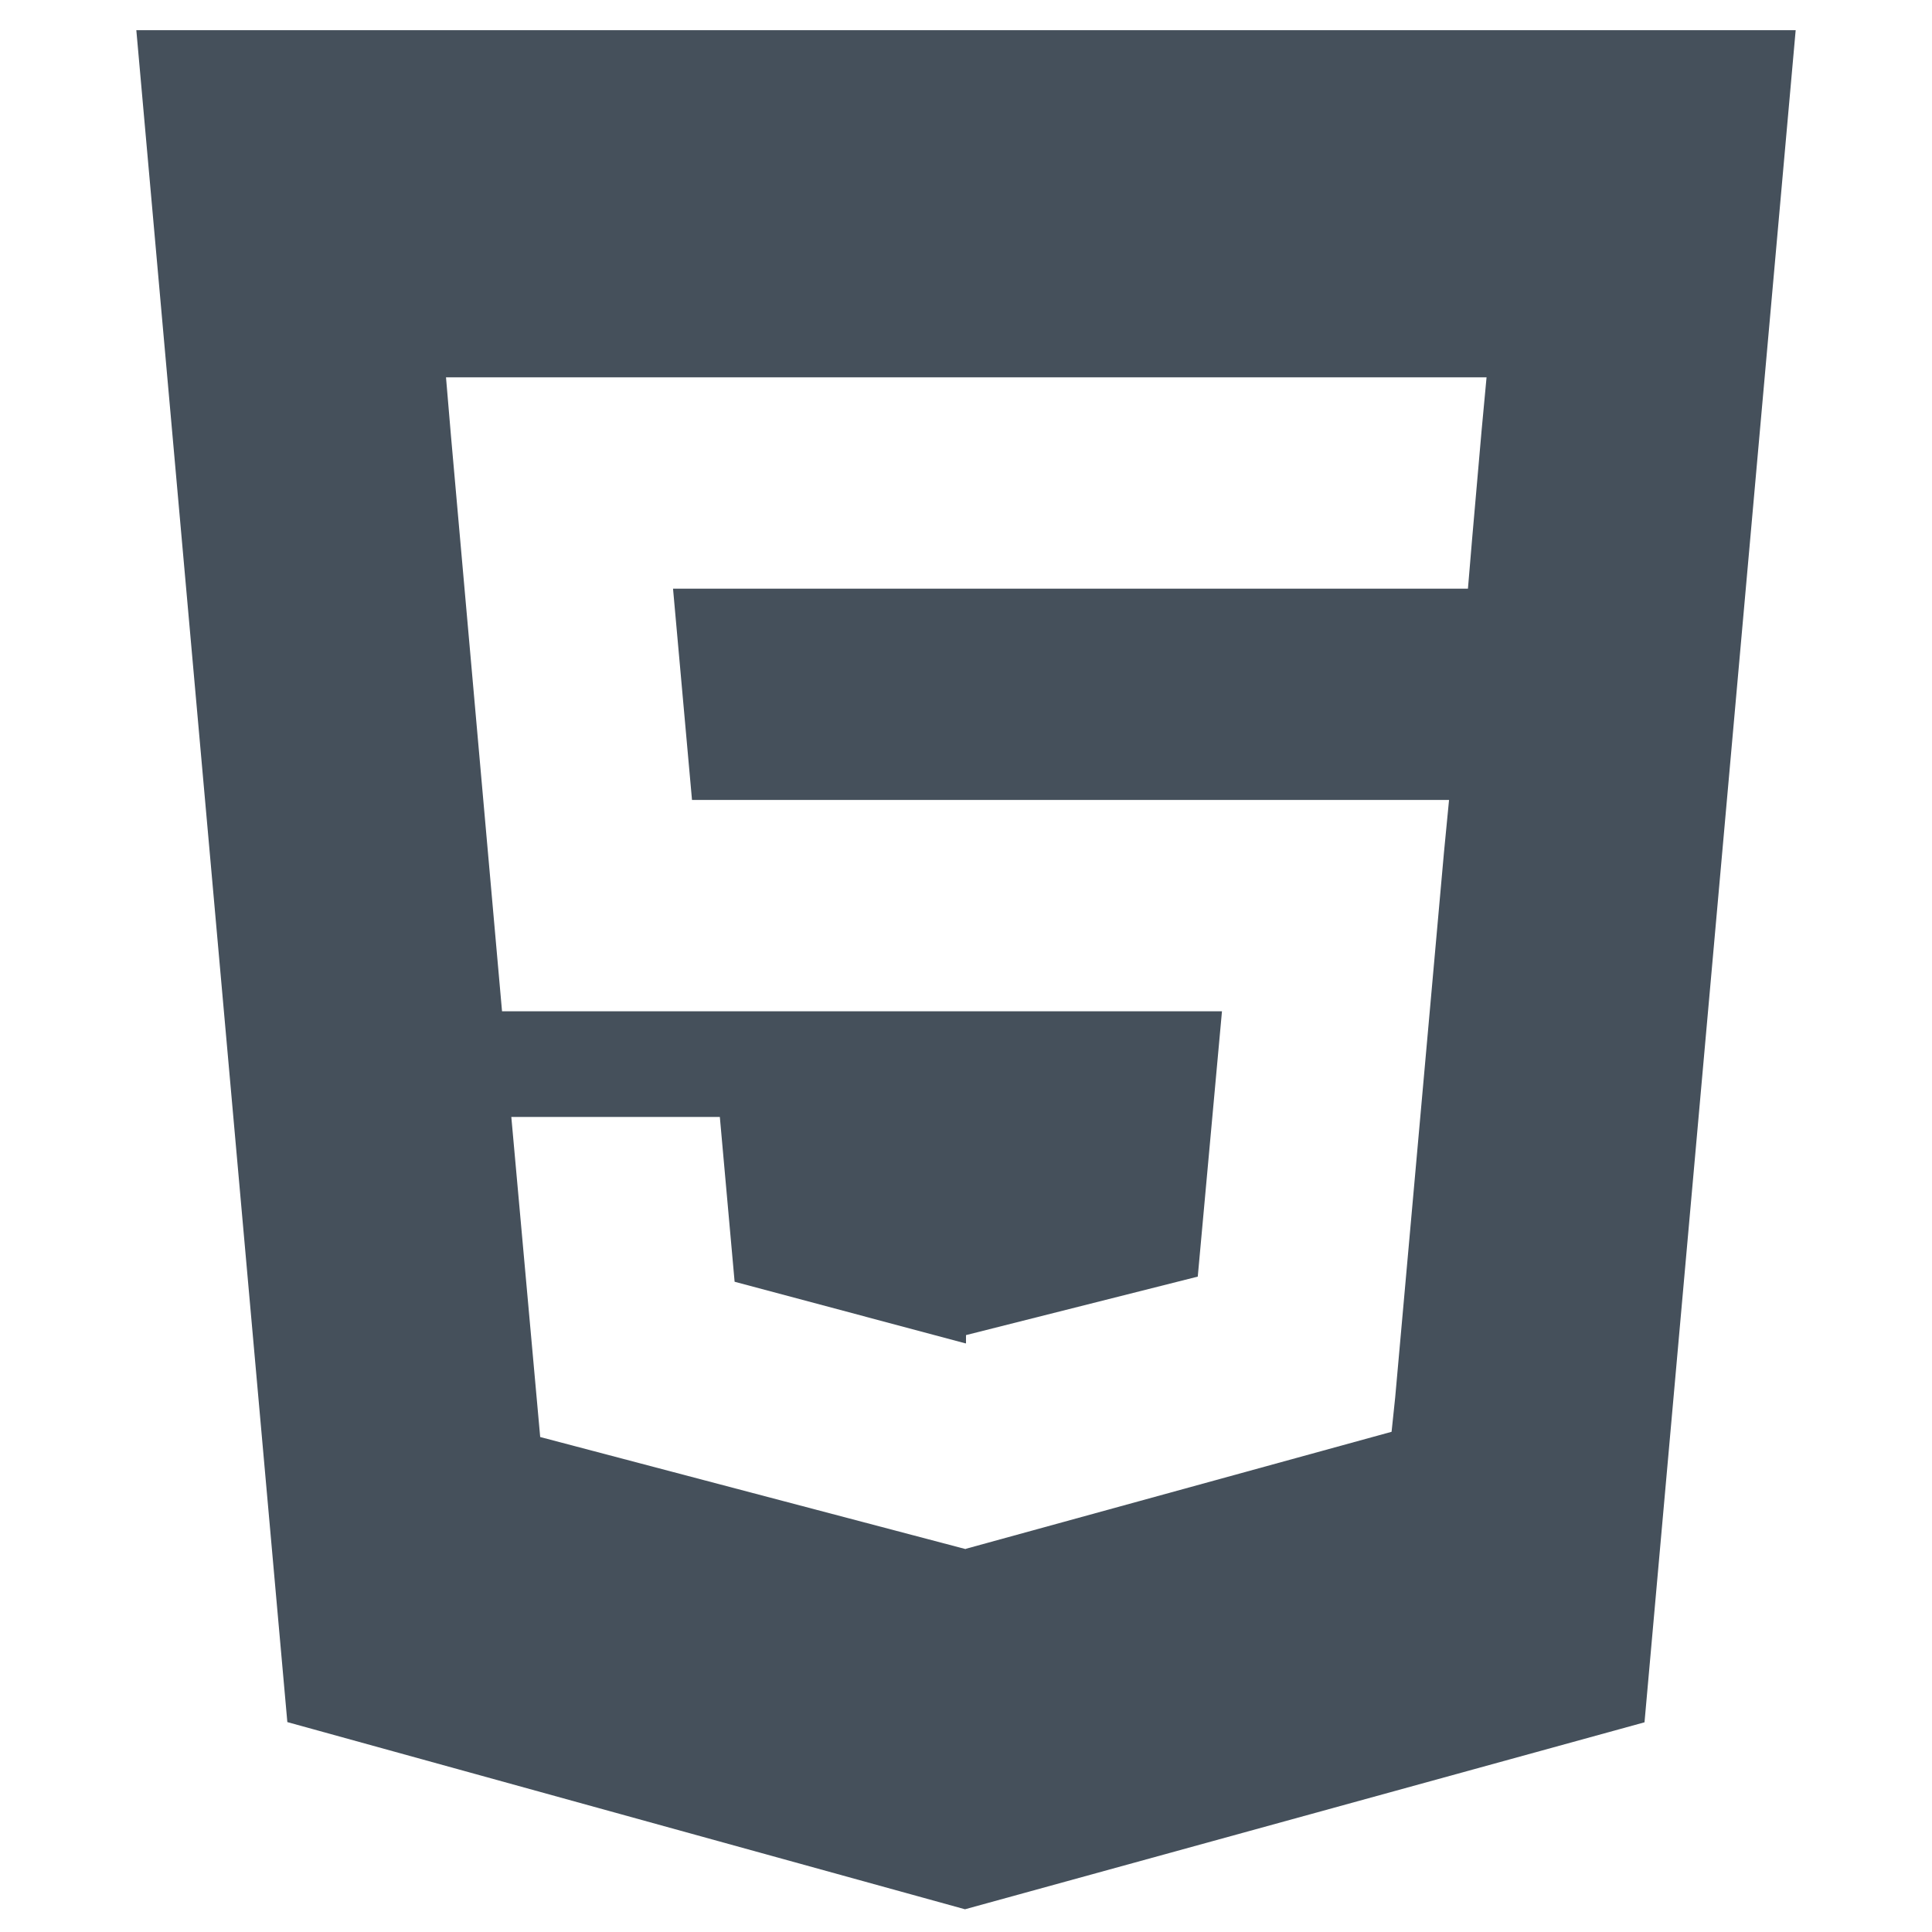 <svg width="128" height="128" viewBox="0 0 128 128" fill="none" xmlns="http://www.w3.org/2000/svg">
<path d="M9.032 2L19.037 114.093L63.933 126.494L108.953 114.107L118.968 2H9.032ZM98.158 28.539L97.531 35.711L97.255 39H44.59L45.847 53H96.003L95.667 56.471L92.434 92.59L92.196 94.86L64 102.609V102.611L63.966 102.629L35.789 95.206L33.876 74H47.691L48.67 84.919L63.957 89H64V88.454L79.355 84.579L80.959 67H33.261L29.878 28.883L29.549 25H98.488L98.158 28.539Z" fill="#45505B"/>
</svg>
